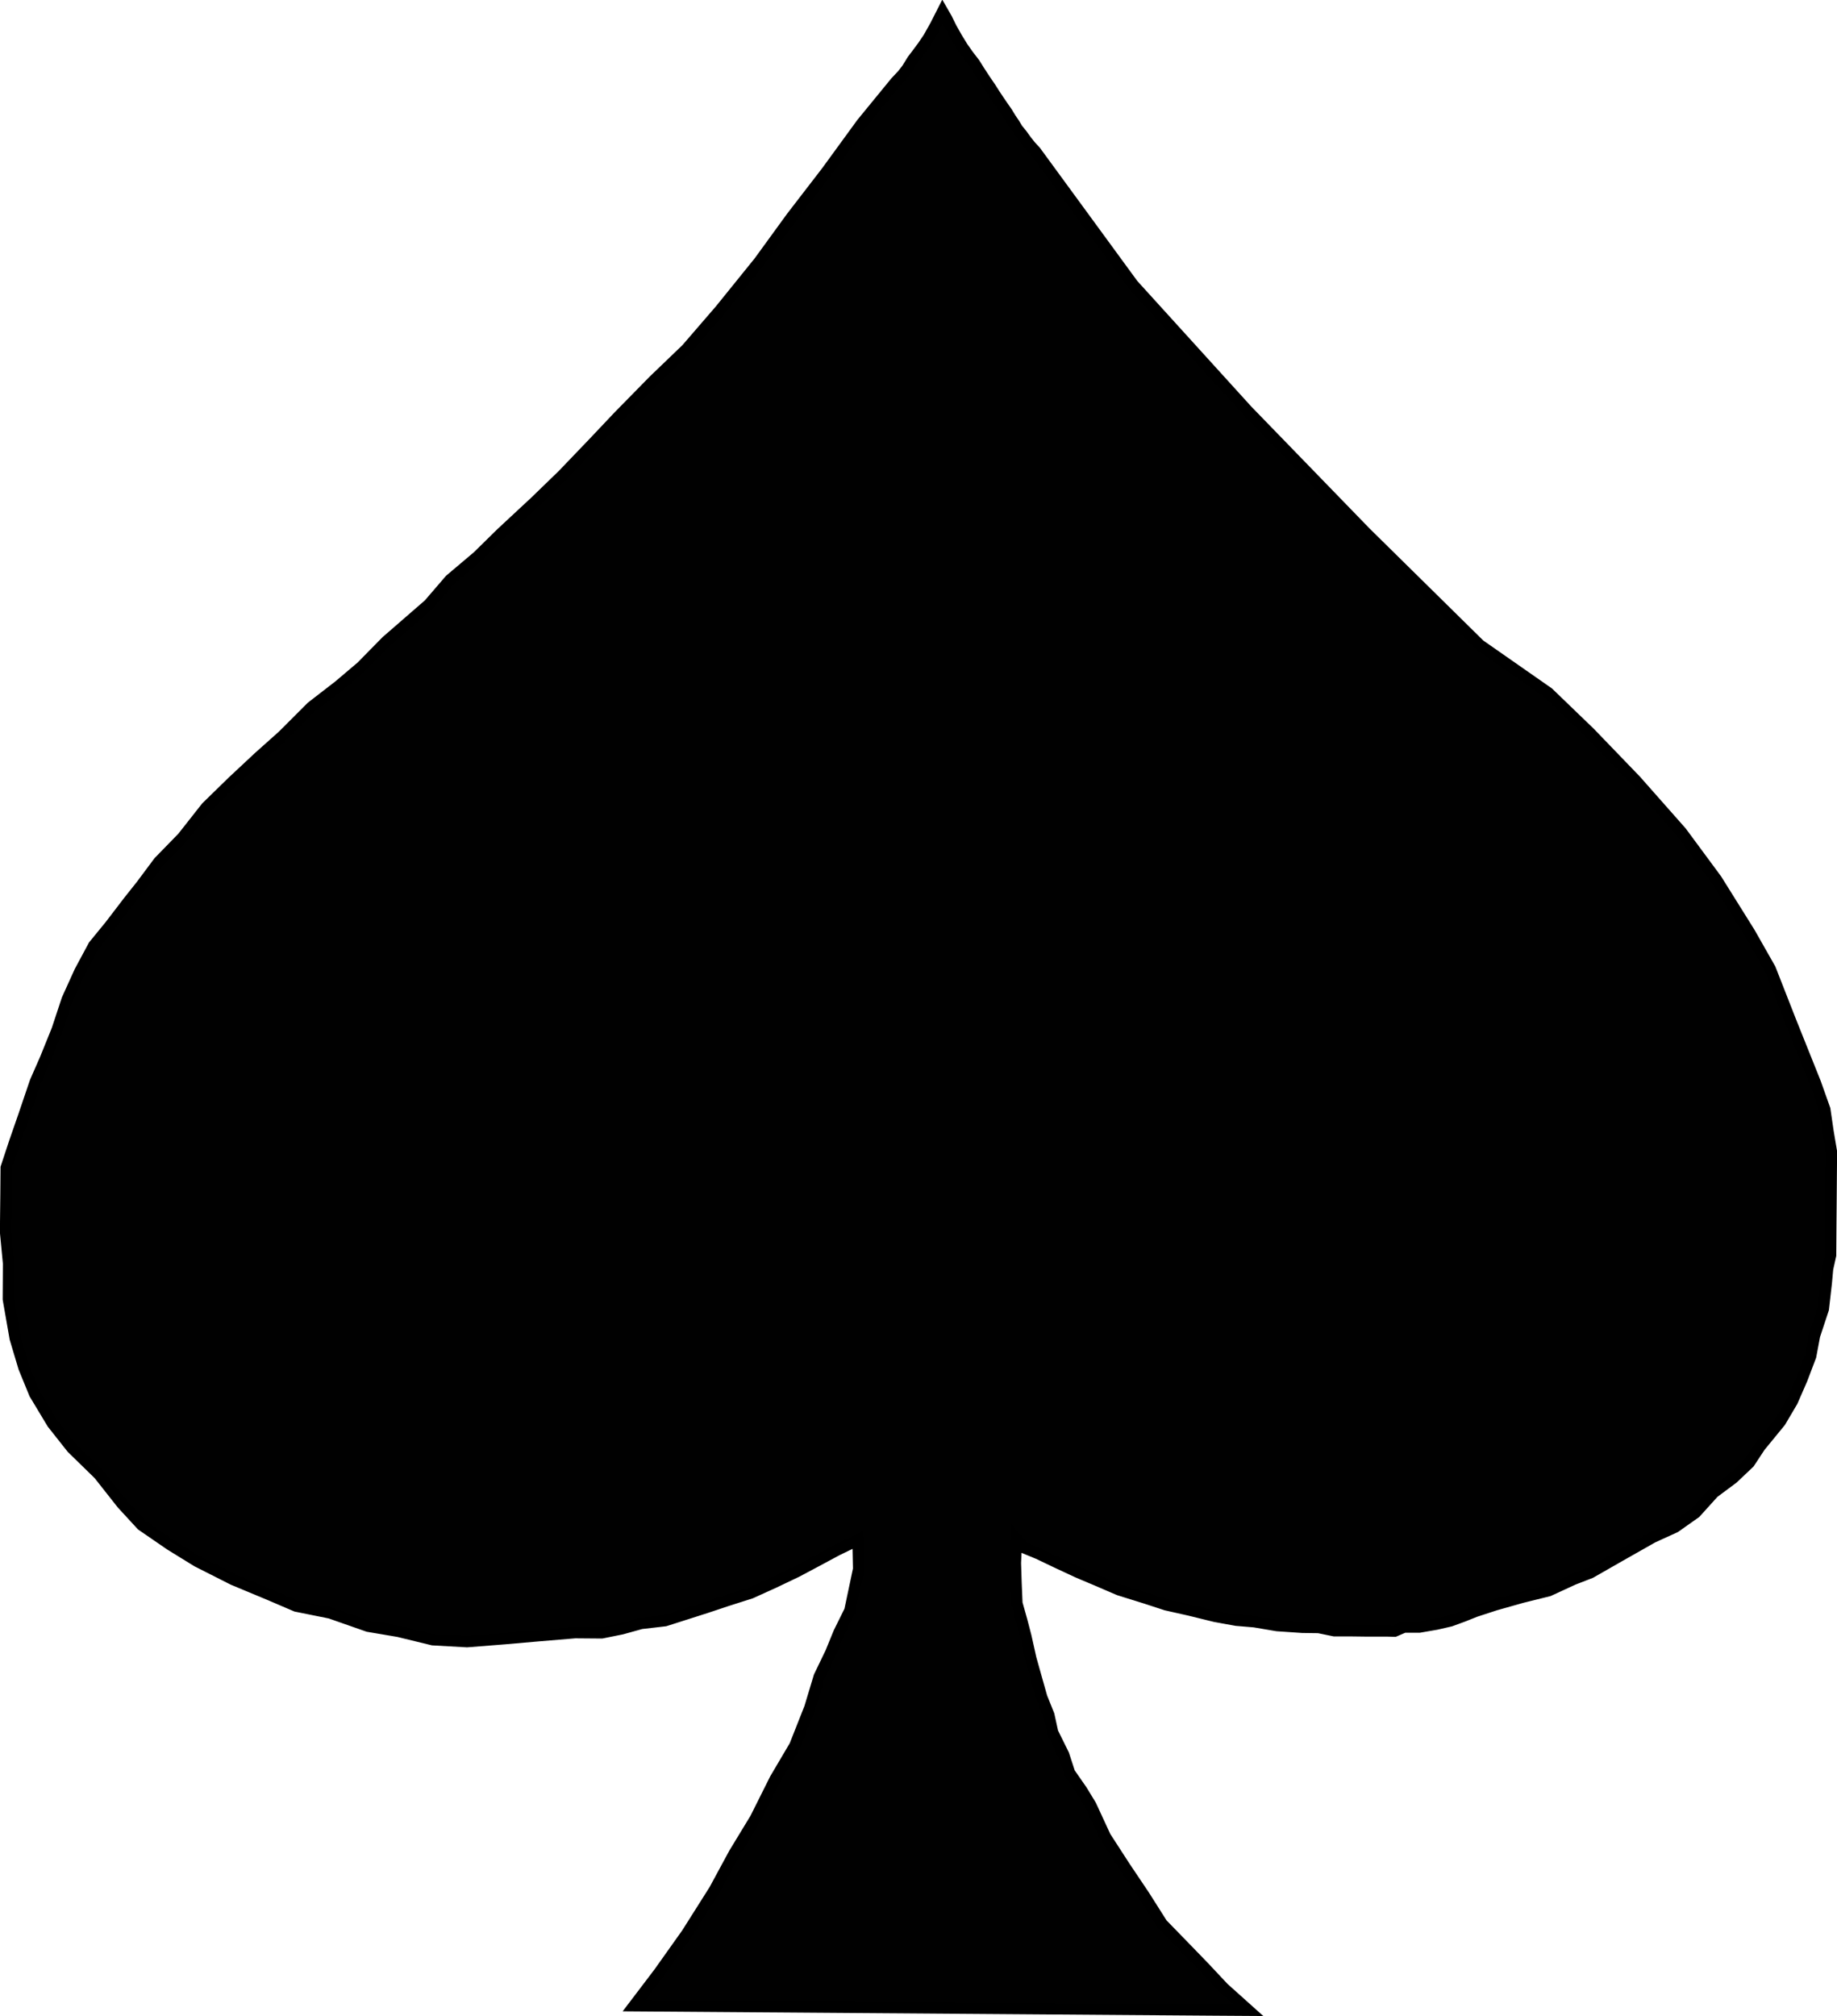 <?xml version="1.0" encoding="UTF-8"?>
<svg id="Layer_2" data-name="Layer 2" xmlns="http://www.w3.org/2000/svg" viewBox="0 0 85.79 94.13">
  <defs>
    <style>
      .cls-1 {
        fill: #010101;
        stroke: #000;
        stroke-miterlimit: 10;
        stroke-width: .53px;
      }
    </style>
  </defs>
  <g id="Layer_1-2" data-name="Layer 1">
    <polygon class="cls-1" points="85.37 52.83 85.22 51.8 84.78 50.56 83.63 47.69 82.67 45.24 81.71 43.55 80.16 41.07 78.52 38.85 76.39 36.44 74.25 34.22 72.31 32.35 69.1 30.11 63.77 24.86 58.24 19.16 52.91 13.29 48.36 7.07 48.13 6.82 47.93 6.57 47.72 6.28 47.51 6.02 47.36 5.77 47.19 5.52 47.02 5.24 46.81 4.94 46.64 4.69 46.44 4.39 46.27 4.12 45.99 3.71 45.71 3.28 45.51 2.96 45.21 2.57 44.95 2.2 44.68 1.76 44.41 1.28 44.21 .87 44.02 .54 43.69 1.19 43.37 1.76 43.1 2.16 42.84 2.51 42.62 2.8 42.36 3.22 42.15 3.49 41.83 3.83 40.25 5.76 38.61 8.01 36.97 10.14 35.45 12.23 33.64 14.47 32.06 16.3 30.54 17.76 28.91 19.42 27.68 20.72 26.28 22.18 24.99 23.43 23.42 24.89 22.31 25.98 21.02 27.07 20.03 28.22 18.05 29.94 16.88 31.13 15.83 32.02 14.55 33.01 13.2 34.36 12.09 35.35 10.87 36.49 9.64 37.69 8.53 39.1 7.42 40.24 6.6 41.34 6.02 42.07 5.14 43.22 4.38 44.15 3.73 45.36 3.14 46.66 2.67 48.08 2.12 49.44 1.65 50.51 1.1 52.13 .69 53.31 .29 54.52 .28 55.76 .26 57.53 .4 58.99 .39 60.66 .71 62.49 1.12 63.86 1.62 65.08 2.45 66.46 3.36 67.61 4.62 68.84 5.7 70.21 6.62 71.21 7.96 72.13 9.21 72.9 10.89 73.75 12.57 74.45 13.83 74.99 15.42 75.31 17.19 75.93 18.61 76.17 20.21 76.56 21.81 76.65 23.58 76.51 25.18 76.37 26.86 76.23 28.1 76.24 29.04 76.05 29.94 75.8 31.06 75.67 32 75.37 32.97 75.06 33.96 74.73 35.06 74.38 36.12 73.9 37.21 73.38 38.15 72.88 39.08 72.38 40.05 71.91 40.08 72.27 40.1 73.26 39.88 74.3 39.69 75.2 39.18 76.23 38.8 77.16 38.26 78.28 37.82 79.74 37.12 81.51 36.2 83.07 35.28 84.91 34.29 86.54 33.37 88.24 32.08 90.28 30.78 92.11 29.61 93.65 56.77 93.85 58.3 93.86 57.14 92.82 56.24 91.86 55.34 90.93 54.27 89.83 53.44 88.52 52.54 87.18 51.62 85.76 50.94 84.29 50.52 83.6 49.95 82.78 49.67 81.92 49.16 80.89 48.98 80.07 48.65 79.25 48.37 78.26 48.14 77.44 47.91 76.41 47.72 75.68 47.49 74.86 47.45 73.92 47.42 72.98 47.47 71.85 47.81 72.26 48.49 72.54 49.37 72.96 50.36 73.42 51.19 73.77 52.26 74.23 53.51 74.62 54.46 74.93 55.57 75.18 56.75 75.47 57.74 75.65 58.58 75.72 59.64 75.9 60.82 75.98 61.58 75.99 62.31 76.14 63.03 76.14 63.82 76.15 64.79 76.15 65.13 76.16 65.57 75.97 66.28 75.97 67.09 75.83 67.74 75.68 68.34 75.46 68.89 75.24 69.84 74.93 71.08 74.58 72.33 74.27 73.48 73.74 74.28 73.43 75.68 72.63 77.18 71.78 78.23 71.3 79.18 70.63 80.03 69.69 80.93 69.02 81.69 68.3 82.19 67.54 83.14 66.38 83.7 65.43 84.15 64.4 84.56 63.32 84.74 62.36 85.15 61.12 85.29 59.9 85.35 59.24 85.49 58.61 85.5 57.2 85.51 56.07 85.52 54.85 85.53 53.78 85.37 52.83"/>
  </g>
</svg>